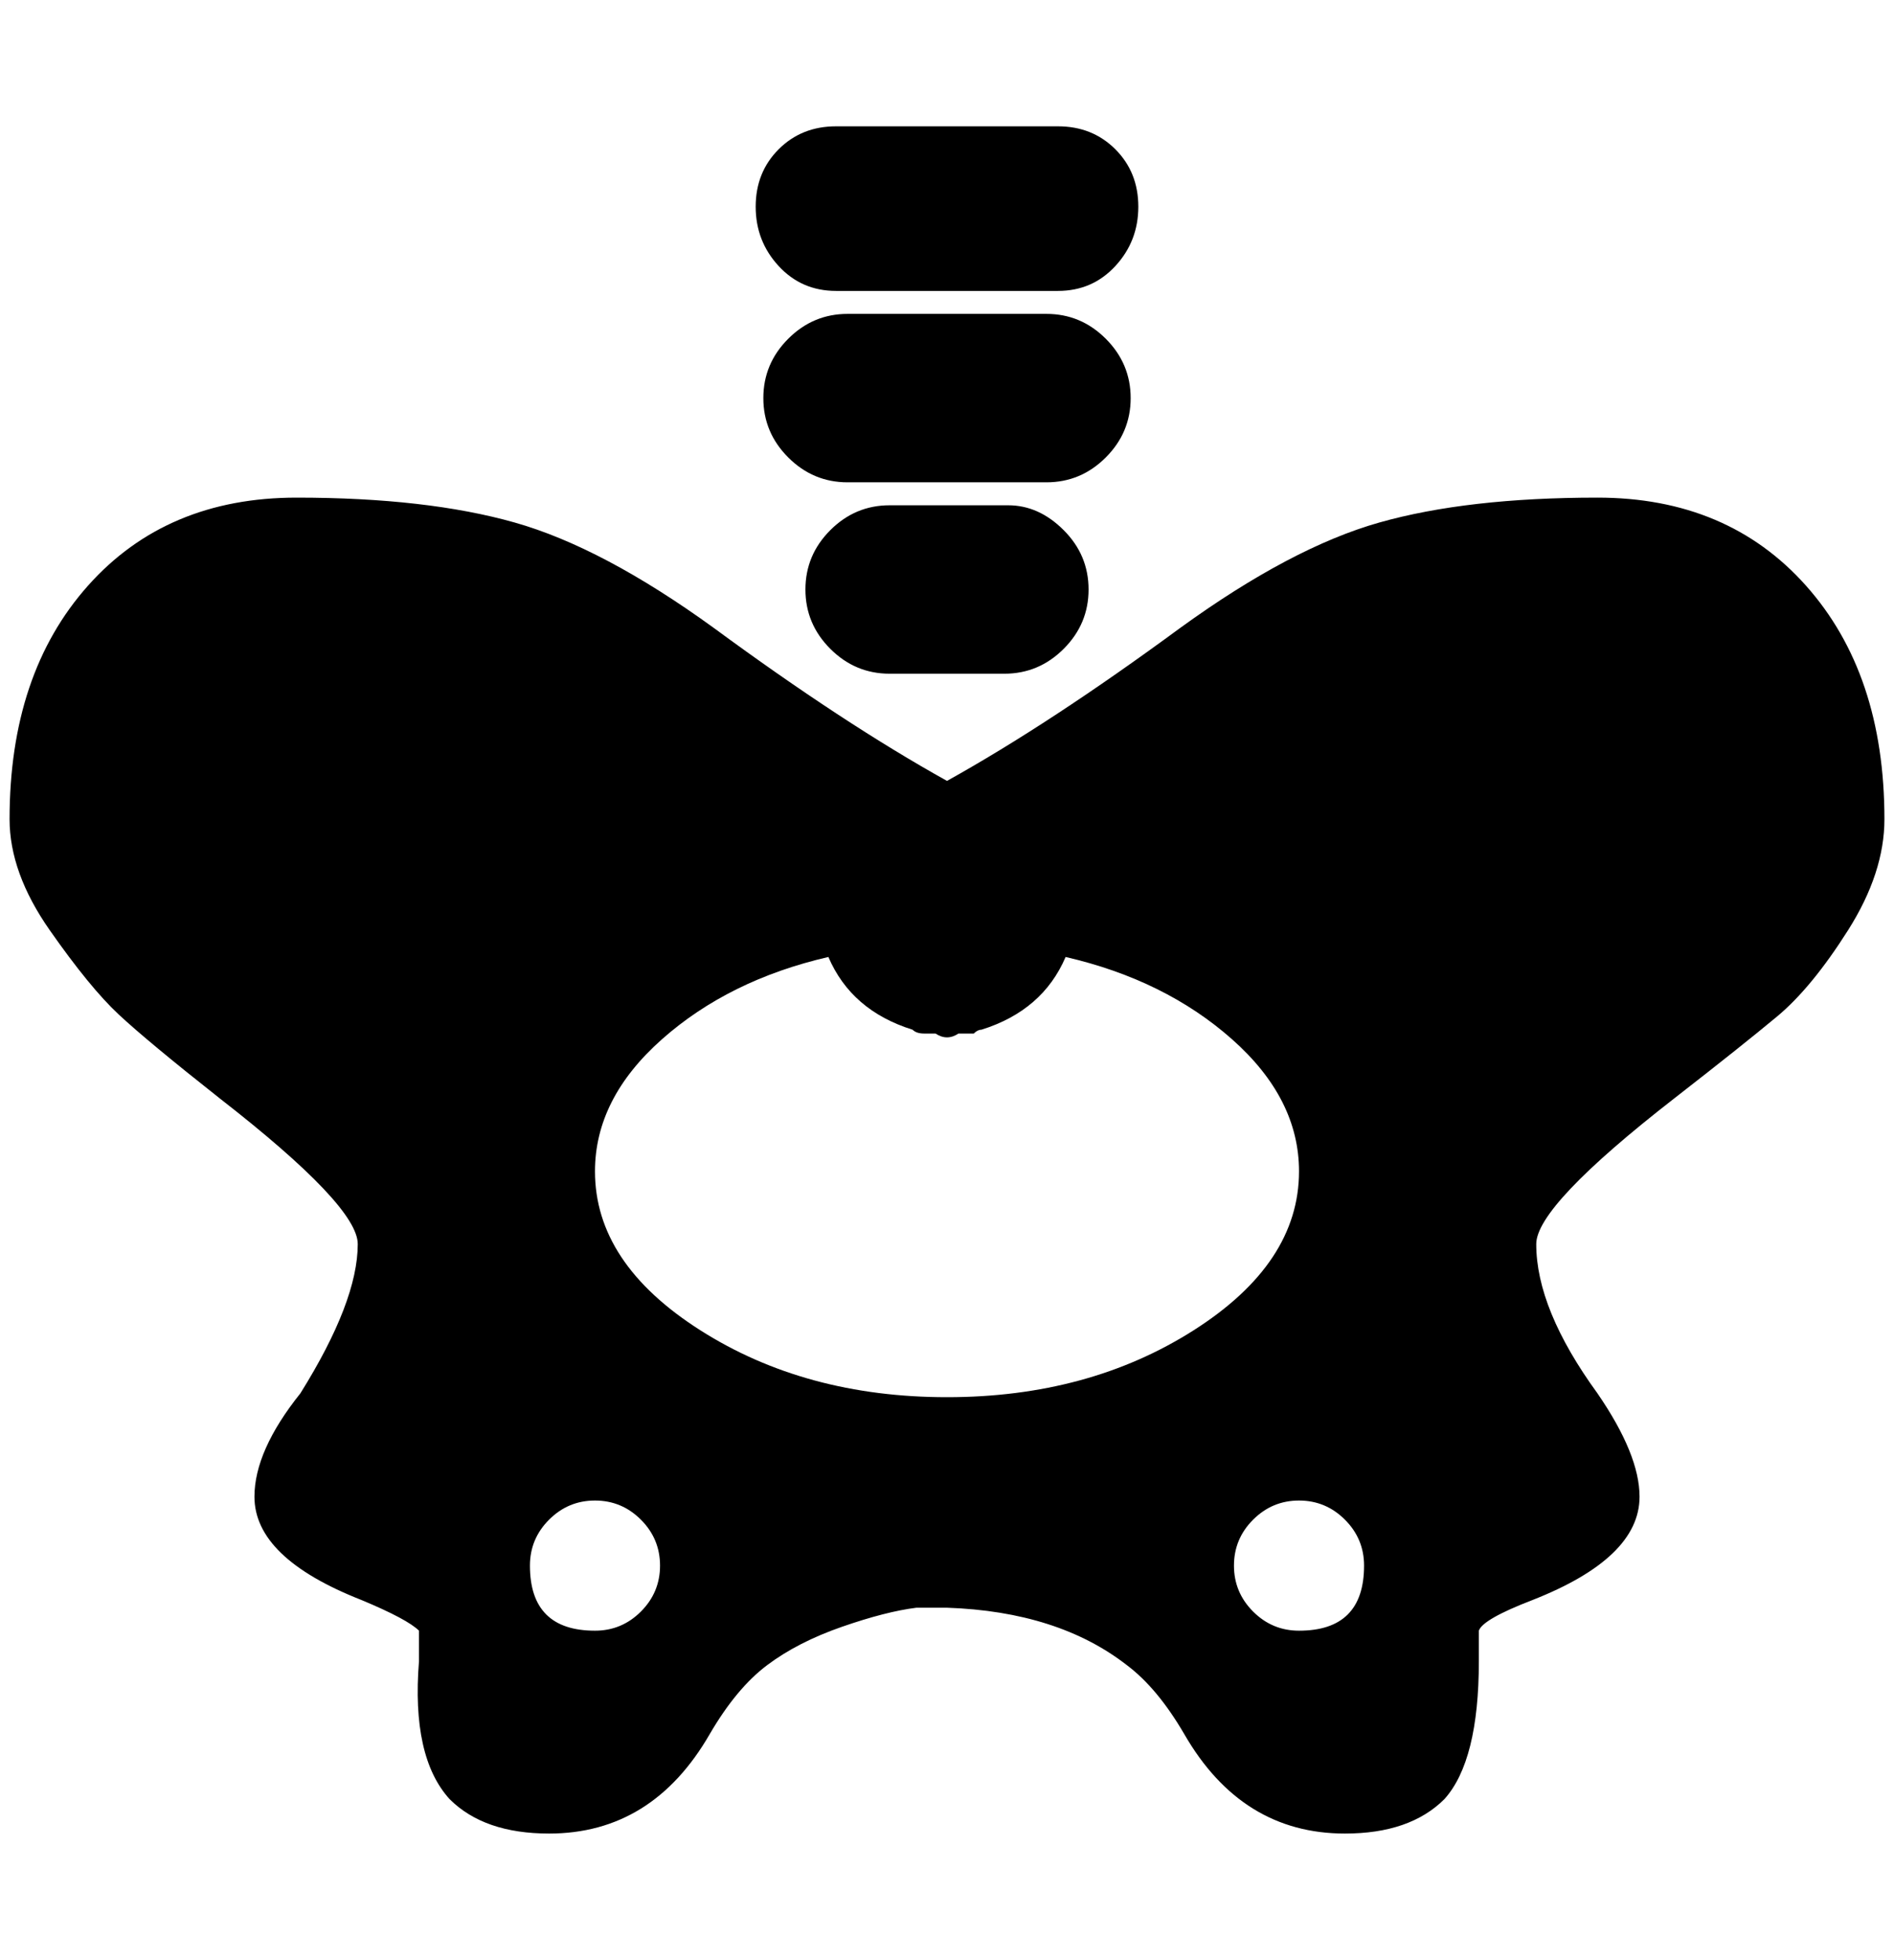 <?xml version="1.0" standalone="no"?>
<!DOCTYPE svg PUBLIC "-//W3C//DTD SVG 1.1//EN" "http://www.w3.org/Graphics/SVG/1.1/DTD/svg11.dtd" >
<svg xmlns="http://www.w3.org/2000/svg" xmlns:xlink="http://www.w3.org/1999/xlink" version="1.1" viewBox="-10 0 1980 2048">
   <path fill="currentColor"
d="M1660 520q-136 0 -228 26t-208 110q-136 100 -244 160q-108 -60 -244 -160q-116 -84 -208 -110t-228 -26t-218 92t-82 244q0 56 42 116t72 88t106 88q144 112 144 152q0 60 -60 156q-48 60 -48 108q0 64 112 108q48 20 60 32v32q-8 100 32 144q36 36 104 36
q108 0 168 -104q28 -48 60 -72t78 -40t78 -20h32q116 4 188 60q32 24 60 72q60 104 168 104q68 0 104 -36q36 -40 36 -144v-32q4 -12 56 -32q112 -44 112 -108q0 -44 -44 -108q-64 -88 -64 -156q0 -40 144 -152q72 -56 108 -86t74 -90t38 -116q0 -152 -82 -244t-218 -92z
M1348 1704q-28 0 -48 -20t-20 -48t20 -48t48 -20t48 20t20 48q0 68 -68 68zM612 1704q-68 0 -68 -68q0 -28 20 -48t48 -20t48 20t20 48t-20 48t-48 20zM980 1460q-148 0 -258 -70t-110 -166q0 -76 70 -138t174 -86q24 56 88 76q4 4 12 4h4h4h4q12 8 24 0h8h8q4 -4 8 -4
q64 -20 88 -76q104 24 174 86t70 138q0 96 -110 166t-258 70zM780 216q0 -36 24 -60t60 -24h232q36 0 60 24t24 60t-24 62t-60 26h-232q-36 0 -60 -26t-24 -62zM1172 416q0 36 -26 62t-62 26h-208q-36 0 -62 -26t-26 -62t26 -62t62 -26h208q36 0 62 26t26 62zM1128 616
q0 36 -26 62t-62 26h-120q-36 0 -62 -26t-26 -62t26 -62t62 -26h124q32 0 58 26t26 62z" />
</svg>
